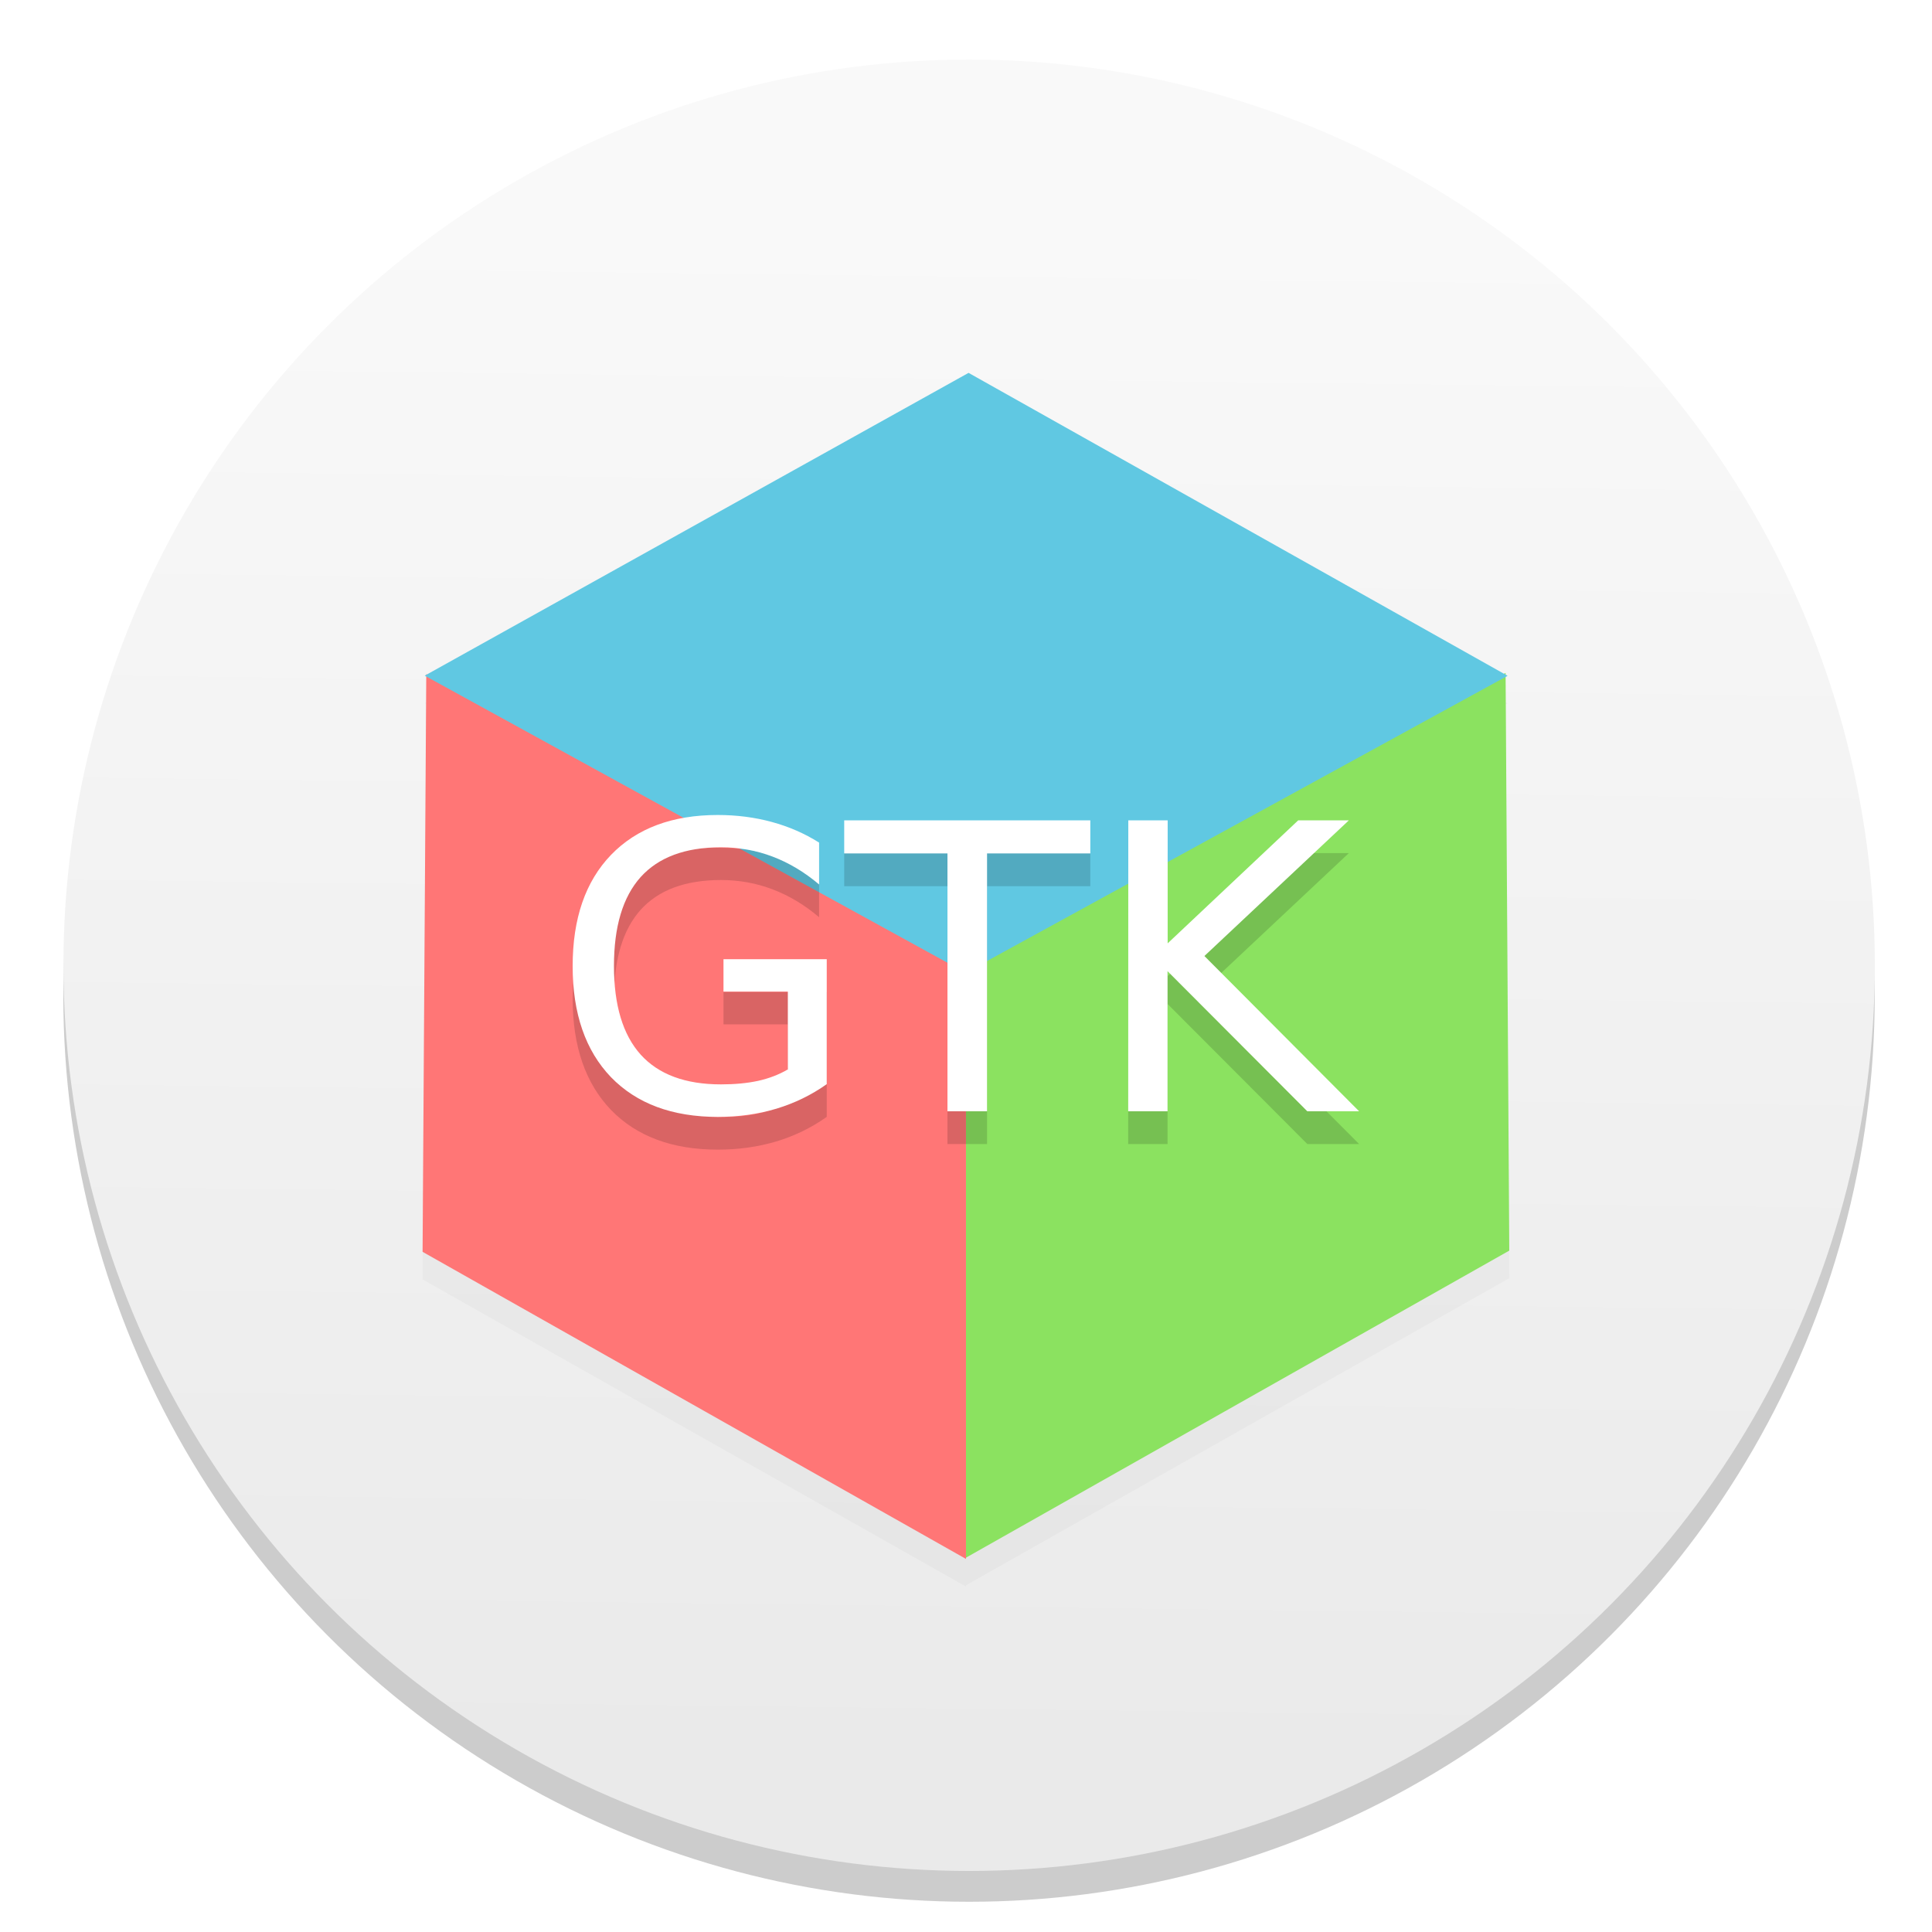 <svg width="64" height="64" version="1.1" viewBox="0 0 16.933 16.933" xmlns="http://www.w3.org/2000/svg">
 <defs>
  <linearGradient id="a" x1="8.054" x2="7.893" y1="282.04" y2="295.49" gradientUnits="userSpaceOnUse">
   <stop stop-color="#f9f9f9" offset="0"/>
   <stop stop-color="#eaeaea" offset="1"/>
  </linearGradient>
  <filter id="b" x="-.063" y="-.057" width="1.125" height="1.115" color-interpolation-filters="sRGB">
   <feGaussianBlur stdDeviation="1.102"/>
  </filter>
 </defs>
 <g transform="translate(0,-280.07)">
  <circle cx="-330.35" cy="-48.312" r="0" fill="#5e4aa6" stroke-width=".265"/>
  <circle cx="-39.434" cy="286.51" r="0" fill="#5e4aa6" fill-rule="evenodd" stroke-width=".265"/>
  <circle cx="8.493" cy="288.8" r="7.938" opacity=".2" stroke-width=".14"/>
  <circle cx="8.494" cy="288.53" r="7.938" fill="url(#a)" style="paint-order:normal"/>
 </g>
 <g transform="matrix(.226 0 0 .226 1.234 1.234)" fill-rule="evenodd" stroke-width=".057">
  <path d="m32.102 10.071-21.007 11.695-0.023-0.011v0.025l-0.062 0.034 0.062 0.034-0.144 22.311 21.074 11.91v-0.05l21.069-11.908-0.142-22.251 0.078-0.041-0.078-0.043v-0.069l-0.062 0.034z" filter="url(#b)" opacity=".15" stroke-width=".057"/>
  <g>
   <path d="m31.997 54.95 21.074-11.91-0.143-22.405-20.93 11.469z" fill="#8be260"/>
   <path d="m32.002 54.997-21.074-11.91 0.143-22.405 20.93 11.469z" fill="#ff7676"/>
   <path d="M 11.011,20.743 32.102,9 53.006,20.748 31.989,32.263 Z" fill="#60c8e2"/>
  </g>
 </g>
 <g transform="translate(0 .287)" opacity=".15" stroke-width=".087" aria-label="GTK">
  <path d="m6.905 9.376v-0.685h-0.564v-0.284h0.905v1.095q-0.2 0.142-0.441 0.215-0.241 0.072-0.514 0.072-0.598 0-0.936-0.348-0.336-0.35-0.336-0.974 0-0.625 0.336-0.974 0.338-0.35 0.936-0.35 0.249 0 0.473 0.061 0.225 0.061 0.415 0.181v0.367q-0.191-0.162-0.407-0.244-0.215-0.082-0.453-0.082-0.468 0-0.704 0.261-0.234 0.261-0.234 0.779 0 0.516 0.234 0.777 0.236 0.261 0.704 0.261 0.183 0 0.326-0.031 0.143-0.032 0.258-0.099z"/>
  <path d="m7.399 7.19h2.157v0.29h-0.905v2.26h-0.347v-2.26h-0.905z"/>
  <path d="m9.889 7.19h0.345v1.078l1.144-1.078h0.444l-1.266 1.189 1.356 1.361h-0.454l-1.225-1.228v1.228h-0.345z"/>
 </g>
 <g fill="#fff" stroke-width=".087" aria-label="GTK">
  <path d="m6.905 9.376v-0.685h-0.564v-0.284h0.905v1.095q-0.2 0.142-0.441 0.215-0.241 0.072-0.514 0.072-0.598 0-0.936-0.348-0.336-0.35-0.336-0.974 0-0.625 0.336-0.974 0.338-0.35 0.936-0.35 0.249 0 0.473 0.061 0.225 0.061 0.415 0.181v0.367q-0.191-0.162-0.407-0.244-0.215-0.082-0.453-0.082-0.468 0-0.704 0.261-0.234 0.261-0.234 0.779 0 0.516 0.234 0.777 0.236 0.261 0.704 0.261 0.183 0 0.326-0.031 0.143-0.032 0.258-0.099z"/>
  <path d="m7.399 7.19h2.157v0.29h-0.905v2.26h-0.347v-2.26h-0.905z"/>
  <path d="m9.889 7.19h0.345v1.078l1.144-1.078h0.444l-1.266 1.189 1.356 1.361h-0.454l-1.225-1.228v1.228h-0.345z"/>
 </g>
</svg>
